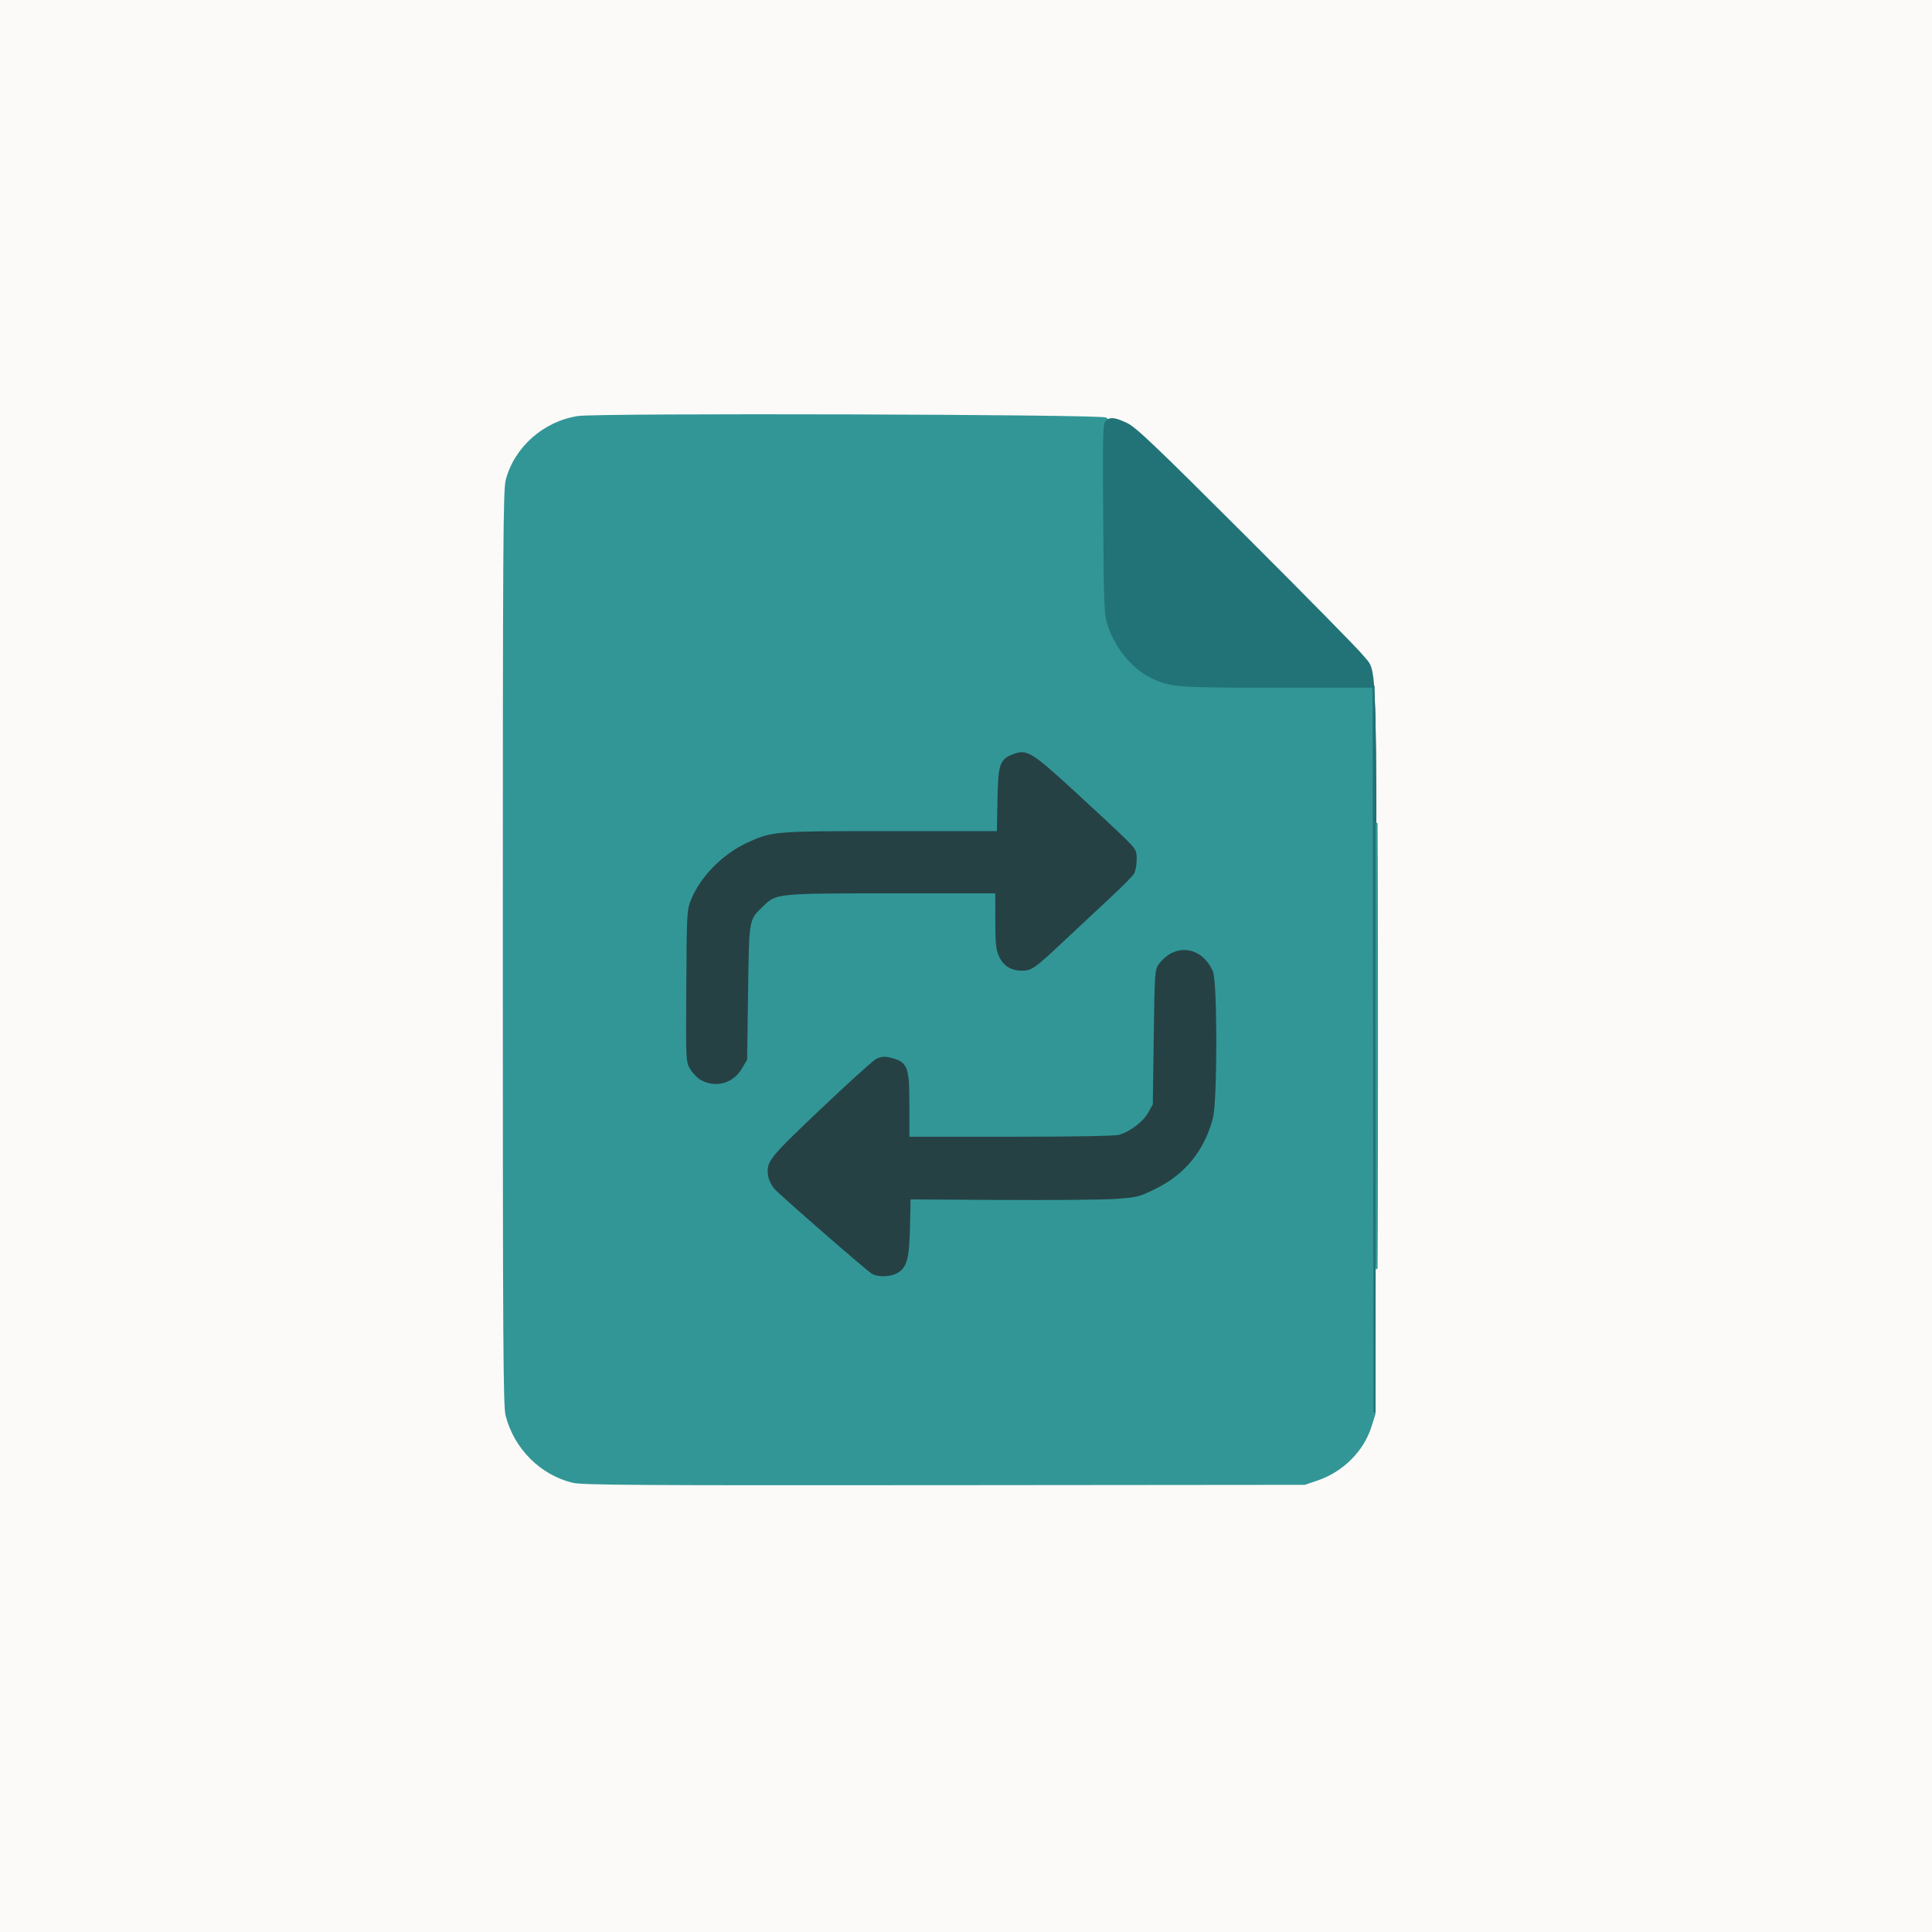 <?xml version="1.0" encoding="UTF-8"?>
<svg width="1024" height="1024" viewBox="0 0 1024 1024" xmlns="http://www.w3.org/2000/svg">
  <rect x="0" y="0" width="1024" height="1024" fill="#333333" stroke="none"/>
  <path id="1" d="M 0,512 C 0,512 0,0 0,0 C 0,0 512,0 512,0 C 512,0 1024,0 1024,0 C 1024,0 1024,512 1024,512 C 1024,512 1024,1024 1024,1024 C 1024,1024 512,1024 512,1024 C 512,1024 0,1024 0,1024 C 0,1024 0,512 0,512M 698.154,784.239 C 711.478,779.713 721.861,769.396 726.864,755.711 C 726.864,755.711 729.500,748.500 729.500,748.500 C 729.500,748.500 729.796,557.500 729.796,557.500 C 730.129,342.130 730.726,359.109 722.435,348.174 C 715.351,338.830 603.078,227.499 598.362,225.142 C 587.950,219.938 589.834,220.001 446,220.008 C 360.783,220.012 310.149,220.382 306,221.029 C 288.349,223.781 272.964,237.516 268.552,254.460 C 267.170,259.767 267,286.940 267,502.500 C 267,766.027 266.649,749.455 272.465,760.931 C 276.060,768.025 284.959,777.166 291.842,780.835 C 303.833,787.226 290.951,786.865 500.500,786.674 C 500.500,786.674 691.500,786.500 691.500,786.500 C 691.500,786.500 698.154,784.239 698.154,784.239" stroke="#FCFAF8" fill="#FCFAF8" stroke-width="1"/>
  <path id="4" d="M 303.634,785.421 C 286.686,781.297 273.003,767.624 268.492,750.307 C 267.190,745.307 267,713.855 267,502.500 C 267,286.940 267.170,259.767 268.552,254.460 C 273.029,237.267 288.446,223.668 306.500,220.987 C 317.618,219.336 584.504,220.104 586.192,221.792 C 587.247,222.847 587.243,223.232 586.168,223.896 C 585.101,224.556 584.922,234.218 585.223,275.105 C 585.576,323.089 585.695,325.799 587.692,331.748 C 591.604,343.400 600.615,354.229 610.269,358.877 C 620.505,363.805 623.044,364 677.205,364 C 677.205,364 727.990,364 727.990,364 C 727.990,364 728.245,556.750 728.245,556.750 C 728.245,556.750 728.500,749.500 728.500,749.500 C 728.500,749.500 726.364,756.211 726.364,756.211 C 722.306,768.960 711.486,779.710 698.154,784.239 C 698.154,784.239 691.500,786.500 691.500,786.500 C 691.500,786.500 500.500,786.674 500.500,786.674 C 338.011,786.822 308.624,786.635 303.634,785.421M 474.915,674.544 C 480.150,671.837 481.464,667.234 481.819,650.359 C 481.819,650.359 482.138,635.218 482.138,635.218 C 482.138,635.218 530.819,635.503 530.819,635.503 C 557.594,635.660 584.848,635.410 591.383,634.948 C 602.742,634.145 603.676,633.905 612.573,629.490 C 627.969,621.849 638.061,609.293 642.419,592.356 C 644.728,583.383 644.755,520.743 642.452,515.232 C 636.974,502.121 622.882,500.142 614.592,511.321 C 612.585,514.027 612.480,515.596 612,549.821 C 612,549.821 611.500,585.500 611.500,585.500 C 611.500,585.500 608.987,590 608.987,590 C 606.230,594.936 599.123,600.316 593.177,601.967 C 590.884,602.604 569.170,602.991 535.500,602.994 C 535.500,602.994 481.500,602.998 481.500,602.998 C 481.500,602.998 481.500,586.148 481.500,586.148 C 481.500,565.029 480.694,563.073 471.097,560.909 C 468.656,560.358 466.767,560.586 464.637,561.688 C 462.981,562.544 449.798,574.469 435.342,588.187 C 407.519,614.590 406.466,615.934 407.689,623.472 C 407.992,625.337 409.423,628.191 410.870,629.816 C 414.090,633.431 459.715,673.166 462.501,674.781 C 465.291,676.398 471.562,676.278 474.915,674.544M 386.633,572.370 C 388.731,571.374 391.125,568.942 392.784,566.120 C 392.784,566.120 395.500,561.500 395.500,561.500 C 395.500,561.500 396,526 396,526 C 396.560,486.257 396.328,487.561 404.169,479.952 C 411.329,473.003 411.362,473 473.181,473 C 473.181,473 528,473 528,473 C 528,473 528.022,487.750 528.022,487.750 C 528.040,500.073 528.356,503.189 529.943,506.684 C 532.140,511.523 536.130,514.003 541.700,513.993 C 546.632,513.984 548.155,512.890 564.099,497.901 C 571.469,490.972 582.445,480.716 588.488,475.109 C 594.531,469.502 600.027,463.921 600.702,462.707 C 601.377,461.493 601.946,458.285 601.965,455.578 C 601.999,450.803 601.797,450.457 595.250,444.056 C 591.537,440.427 579.559,429.257 568.630,419.233 C 546.784,399.197 544.096,397.550 537.391,400.102 C 530.271,402.812 529.541,404.944 529.184,424.070 C 529.184,424.070 528.868,441 528.868,441 C 528.868,441 472.248,441 472.248,441 C 410.399,441 409.476,441.073 396.500,446.987 C 383.521,452.902 371.739,464.787 366.748,477 C 364.563,482.345 364.493,483.625 364.248,522.500 C 363.997,562.391 364.002,562.511 366.248,566.396 C 370.274,573.363 379.094,575.947 386.633,572.370" stroke="#329697" fill="#329697" stroke-width="1"/>
  <path id="50" d="M 462.501,674.781 C 459.715,673.166 414.090,633.431 410.870,629.816 C 409.423,628.191 407.992,625.337 407.689,623.472 C 406.466,615.934 407.519,614.590 435.342,588.187 C 449.798,574.469 462.981,562.544 464.637,561.688 C 466.767,560.586 468.656,560.358 471.097,560.909 C 480.694,563.073 481.500,565.029 481.500,586.148 C 481.500,586.148 481.500,602.998 481.500,602.998 C 481.500,602.998 535.500,602.994 535.500,602.994 C 569.170,602.991 590.884,602.604 593.177,601.967 C 599.123,600.316 606.230,594.936 608.987,590 C 608.987,590 611.500,585.500 611.500,585.500 C 611.500,585.500 612,549.821 612,549.821 C 612.480,515.596 612.585,514.027 614.592,511.321 C 622.882,500.142 636.974,502.121 642.452,515.232 C 644.755,520.743 644.728,583.383 642.419,592.356 C 638.061,609.293 627.969,621.849 612.573,629.490 C 603.676,633.905 602.742,634.145 591.383,634.948 C 584.848,635.410 557.594,635.660 530.819,635.503 C 530.819,635.503 482.138,635.218 482.138,635.218 C 482.138,635.218 481.819,650.359 481.819,650.359 C 481.464,667.234 480.150,671.837 474.915,674.544 C 471.562,676.278 465.291,676.398 462.501,674.781" stroke="#264144" fill="#264144" stroke-width="1"/>
  <path id="42" d="M 728.247,556.250 C 728.247,556.250 728,364 728,364 C 728,364 677.210,364 677.210,364 C 623.043,364 620.505,363.805 610.269,358.877 C 600.615,354.229 591.604,343.400 587.692,331.748 C 585.695,325.800 585.577,323.088 585.224,275.252 C 584.902,231.556 585.049,224.808 586.355,223.502 C 588.450,221.407 590.654,221.628 597,224.567 C 601.670,226.730 611.226,235.823 660.299,284.807 C 692.088,316.538 719.881,344.799 722.061,347.609 C 729.607,357.334 729.040,339.766 728.753,555 C 728.753,555 728.495,748.500 728.495,748.500 C 728.495,748.500 728.247,556.250 728.247,556.250" stroke="#217377" fill="#217377" stroke-width="1"/>
  <path id="50" d="M 371.984,572.146 C 370.068,571.126 367.486,568.539 366.248,566.396 C 364.002,562.511 363.997,562.391 364.248,522.500 C 364.493,483.625 364.563,482.345 366.748,477 C 371.739,464.787 383.521,452.902 396.500,446.987 C 409.476,441.073 410.399,441 472.248,441 C 472.248,441 528.868,441 528.868,441 C 528.868,441 529.184,424.070 529.184,424.070 C 529.541,404.944 530.271,402.812 537.391,400.102 C 544.096,397.550 546.784,399.197 568.630,419.233 C 579.559,429.257 591.537,440.427 595.250,444.056 C 601.797,450.457 601.999,450.803 601.965,455.578 C 601.946,458.285 601.377,461.493 600.702,462.707 C 600.027,463.921 594.531,469.502 588.488,475.109 C 582.445,480.716 571.469,490.972 564.099,497.901 C 548.155,512.890 546.632,513.984 541.700,513.993 C 536.130,514.003 532.140,511.523 529.943,506.684 C 528.356,503.189 528.040,500.073 528.022,487.750 C 528.022,487.750 528,473 528,473 C 528,473 473.181,473 473.181,473 C 411.362,473 411.329,473.003 404.169,479.952 C 396.328,487.561 396.560,486.257 396,526 C 396,526 395.500,561.500 395.500,561.500 C 395.500,561.500 392.784,566.120 392.784,566.120 C 388.364,573.638 379.574,576.185 371.984,572.146" stroke="#264144" fill="#264144" stroke-width="1"/>
  <path id="4" d="M 729.490,554.500 C 729.490,449.450 729.607,406.327 729.750,458.671 C 729.893,511.015 729.893,596.964 729.750,649.670 C 729.607,702.376 729.490,659.550 729.490,554.500" stroke="#329697" fill="#329697" stroke-width="1"/>
</svg>
